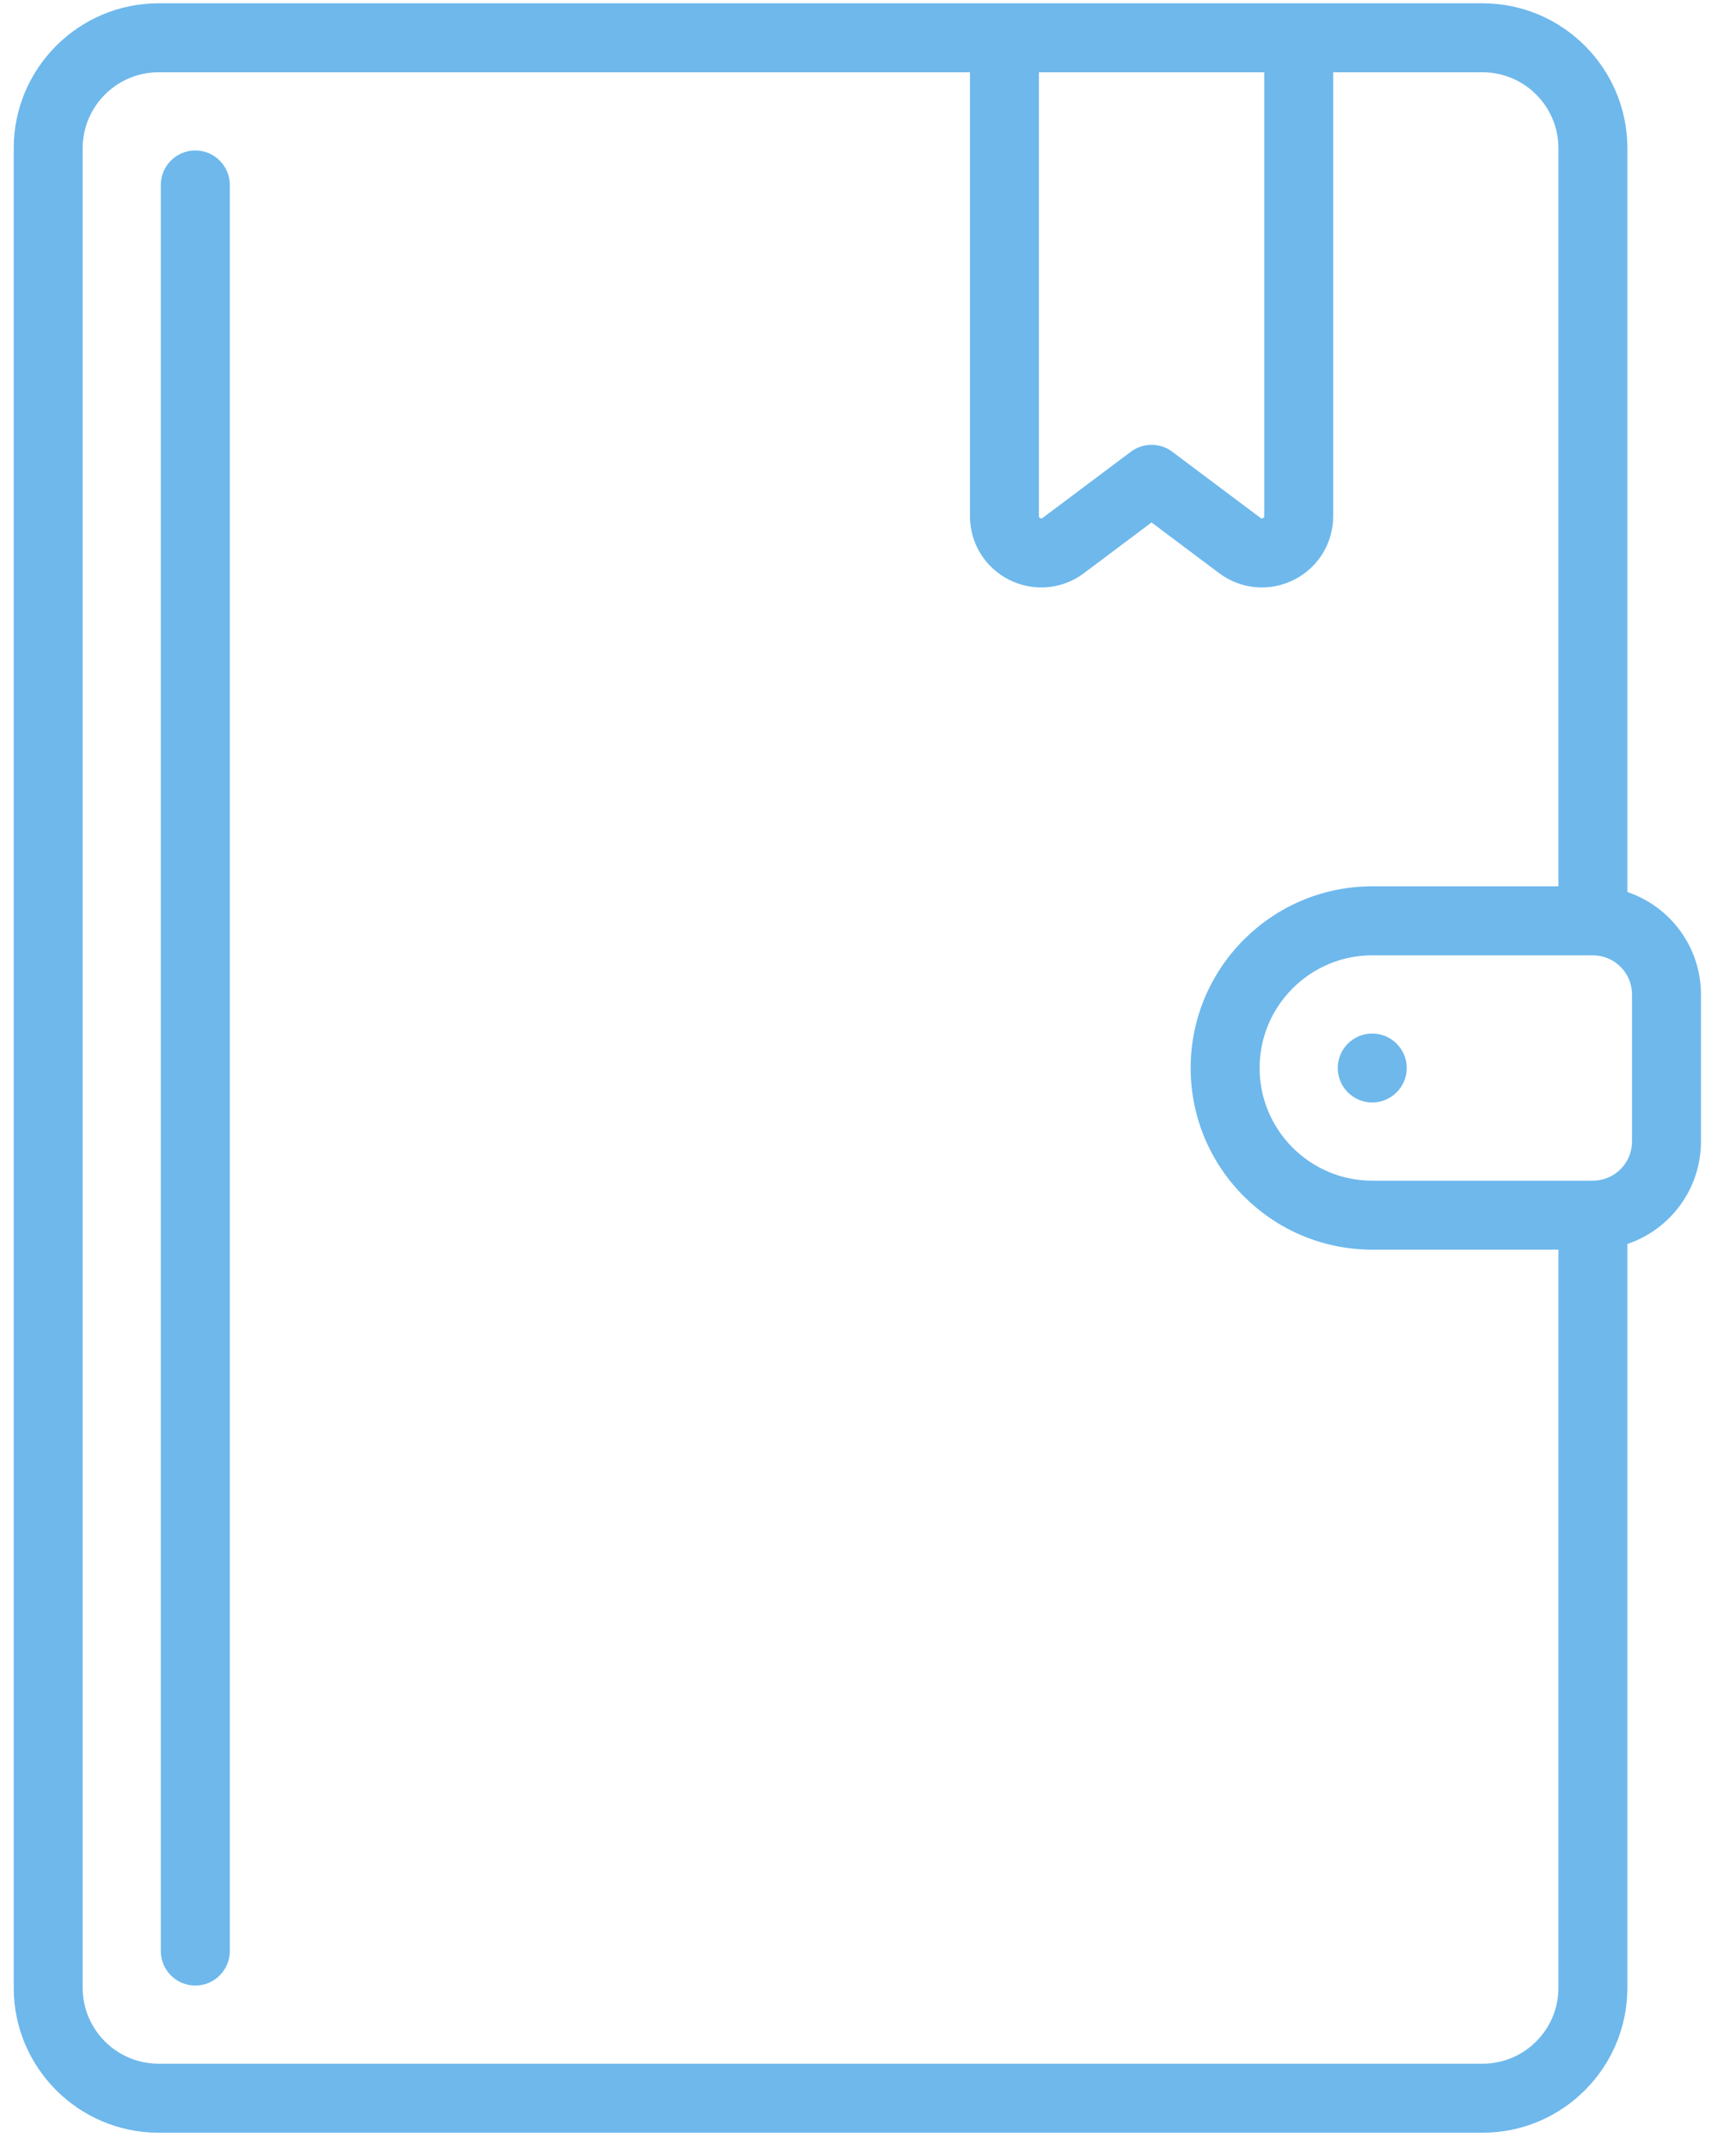 <?xml version="1.0" encoding="UTF-8"?>
<svg width="42px" height="52px" viewBox="0 0 42 52" version="1.1" xmlns="http://www.w3.org/2000/svg" xmlns:xlink="http://www.w3.org/1999/xlink">
    <!-- Generator: Sketch 40.3 (33839) - http://www.bohemiancoding.com/sketch -->
    <title>g9676</title>
    <desc>Created with Sketch.</desc>
    <defs></defs>
    <g id="Page-1" stroke="none" stroke-width="1" fill="none" fill-rule="evenodd">
        <g id="profile-screens" transform="translate(-2, -384)" fill="#6EB8EC">
            <g id="layer1">
                <g id="g9676" transform="translate(2.332, 384.08)">
                    <g id="g9678">
                        <path d="M4.393,3.559 C3.933,3.559 3.559,3.933 3.559,4.393 L3.559,47.104 C3.559,47.565 3.933,47.939 4.393,47.939 C4.854,47.939 5.228,47.565 5.228,47.104 L5.228,4.393 C5.228,3.933 4.854,3.559 4.393,3.559 L4.393,3.559 Z" id="path9680"></path>
                        <path d="M39.04,21.493 L39.04,3.504 C39.04,1.572 37.469,0 35.537,0 L3.504,0 C1.572,0 0,1.572 0,3.504 L0,47.994 C0,49.926 1.572,51.498 3.504,51.498 L35.537,51.498 C37.469,51.498 39.04,49.926 39.04,47.994 L39.04,30.005 C40.074,29.656 40.82,28.678 40.82,27.529 L40.82,23.969 C40.82,22.82 40.074,21.842 39.04,21.493 L39.04,21.493 Z M24.803,1.668 L30.254,1.668 L30.254,12.402 C30.254,12.417 30.254,12.436 30.223,12.451 C30.192,12.467 30.177,12.455 30.165,12.446 L28.029,10.845 C27.732,10.622 27.325,10.622 27.028,10.845 L24.892,12.446 C24.88,12.455 24.865,12.467 24.834,12.451 C24.803,12.436 24.803,12.417 24.803,12.402 L24.803,1.668 L24.803,1.668 Z M35.537,49.829 L3.504,49.829 C2.492,49.829 1.668,49.006 1.668,47.994 L1.668,3.504 C1.668,2.492 2.492,1.668 3.504,1.668 L23.135,1.668 L23.135,12.402 C23.135,13.059 23.5,13.65 24.088,13.944 C24.334,14.067 24.598,14.127 24.861,14.127 C25.226,14.127 25.588,14.01 25.893,13.781 L27.528,12.555 L29.163,13.781 C29.689,14.175 30.381,14.238 30.969,13.944 C31.557,13.65 31.922,13.059 31.922,12.402 L31.922,1.668 L35.537,1.668 C36.549,1.668 37.372,2.492 37.372,3.504 L37.372,21.355 L32.867,21.355 C30.445,21.355 28.474,23.326 28.474,25.749 C28.474,28.171 30.445,30.142 32.867,30.142 L37.372,30.142 L37.372,47.994 C37.372,49.006 36.549,49.829 35.537,49.829 L35.537,49.829 Z M39.152,27.529 C39.152,28.049 38.729,28.472 38.209,28.474 C38.208,28.474 38.207,28.474 38.206,28.474 C38.204,28.474 38.203,28.474 38.201,28.474 L32.867,28.474 C31.365,28.474 30.142,27.251 30.142,25.749 C30.142,24.246 31.365,23.024 32.867,23.024 L38.206,23.024 C38.728,23.024 39.152,23.448 39.152,23.969 L39.152,27.529 L39.152,27.529 Z" id="path9682"></path>
                        <path d="M32.867,24.915 C32.647,24.915 32.432,25.004 32.278,25.159 C32.122,25.314 32.033,25.529 32.033,25.749 C32.033,25.968 32.122,26.184 32.278,26.338 C32.432,26.494 32.648,26.583 32.867,26.583 C33.086,26.583 33.302,26.494 33.457,26.338 C33.613,26.184 33.702,25.969 33.702,25.749 C33.702,25.529 33.613,25.314 33.457,25.159 C33.302,25.004 33.088,24.915 32.867,24.915 L32.867,24.915 Z" id="path9684"></path>
                    </g>
                </g>
            </g>
        </g>
    </g>
</svg>
